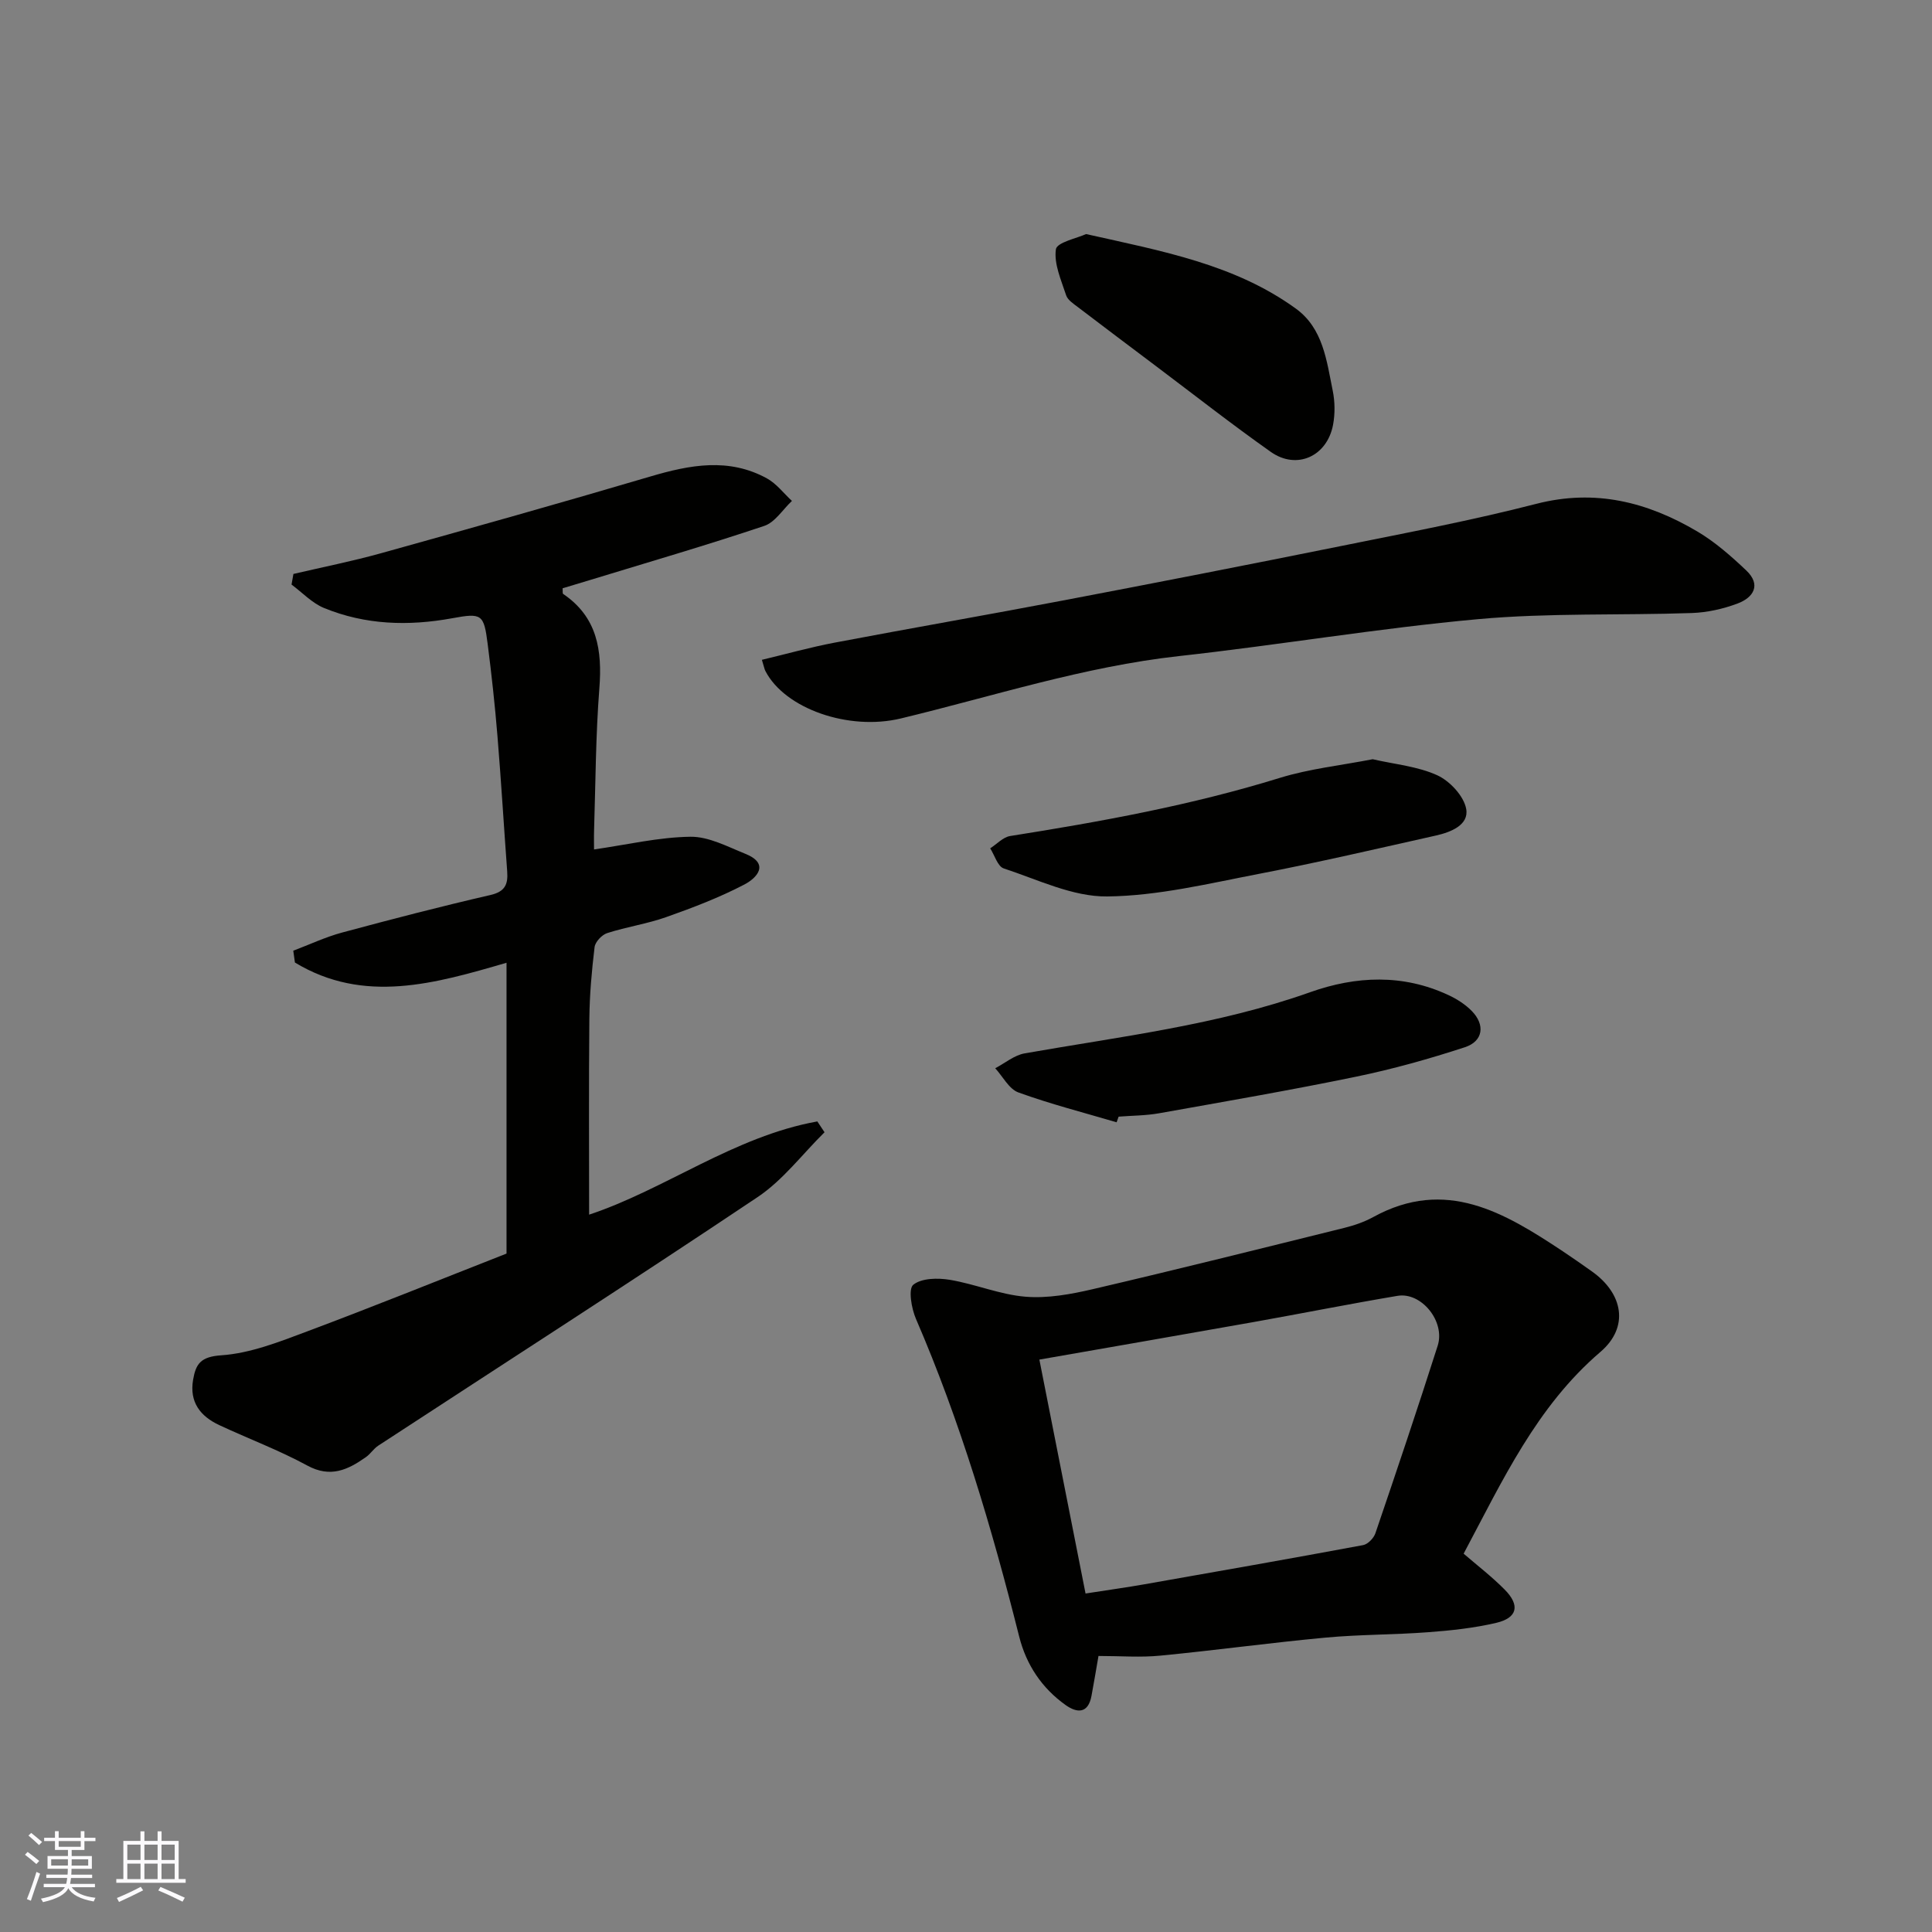 <svg enable-background="new 0 0 400 400" viewBox="0 0 400 400" xmlns="http://www.w3.org/2000/svg"><rect x="0" y="0" width="400" height="400" fill="#808080" stroke="none"/><g fill="#010100"><path d="m60.72 196.83c3.37-1.27 6.66-2.83 10.12-3.76 10.2-2.75 20.42-5.4 30.71-7.77 3.04-.7 3.65-2.23 3.46-4.86-.69-9.36-1.25-18.74-2.02-28.09-.52-6.37-1.22-12.73-2.03-19.07-.78-6.12-1.2-6.41-7.33-5.28-9.06 1.66-17.98 1.39-26.54-2.12-2.49-1.02-4.5-3.2-6.73-4.85.13-.73.26-1.46.39-2.2 6.04-1.41 12.13-2.62 18.1-4.28 18.64-5.19 37.26-10.42 55.81-15.9 8.19-2.42 16.22-3.94 24.13.4 1.98 1.09 3.46 3.08 5.17 4.66-1.89 1.77-3.49 4.42-5.72 5.17-11.86 3.98-23.89 7.48-35.86 11.14-1.98.61-3.97 1.2-5.9 1.78.05.6-.04 1.07.12 1.17 7.06 4.79 8.11 11.65 7.49 19.56-.76 9.73-.78 19.52-1.09 29.28-.05 1.62-.01 3.25-.01 4.06 6.87-.99 13.4-2.54 19.95-2.63 3.78-.05 7.67 2.04 11.37 3.53 5.17 2.08 2.35 5.03-.18 6.35-5.16 2.7-10.67 4.8-16.18 6.75-3.97 1.41-8.22 2.02-12.24 3.32-1.11.36-2.48 1.82-2.61 2.91-.59 4.9-1.03 9.85-1.08 14.78-.13 13.57-.05 27.14-.05 40.6 15.72-5.21 30.01-16.2 47.25-19.3.5.75.99 1.49 1.49 2.24-4.59 4.53-8.6 9.91-13.86 13.43-26 17.41-52.34 34.33-78.54 51.46-.96.63-1.61 1.71-2.55 2.37-3.72 2.62-7.33 4.36-12.13 1.75-5.85-3.18-12.15-5.54-18.2-8.36-3.95-1.84-6.25-4.76-5.45-9.41.57-3.31 1.58-4.77 5.84-5.06 6.01-.41 11.99-2.78 17.75-4.94 13.83-5.18 27.53-10.72 41.3-16.12 0-20.02 0-39.83 0-60.21-14.77 4.3-29.52 8.61-43.81-.05-.1-.82-.22-1.63-.34-2.45z"/><path d="m227.43 342.85c-.55 3.16-.97 5.72-1.45 8.27-.69 3.7-2.99 3.58-5.36 1.89-4.92-3.51-8.14-8.33-9.61-14.18-5.64-22.42-12.19-44.52-21.38-65.79-.93-2.16-1.61-6.17-.55-7.04 1.71-1.39 5.07-1.44 7.56-1.03 5.28.88 10.39 3.07 15.67 3.5 4.59.38 9.42-.51 13.97-1.57 17.41-4.06 34.76-8.4 52.12-12.7 2.04-.51 4.09-1.22 5.93-2.23 15.01-8.24 27.17-.9 39.21 7.08 2.04 1.35 4.03 2.76 6.03 4.17 6.51 4.6 7.77 11.56 1.78 16.68-13.24 11.33-20.25 26.62-28.32 41.77 2.85 2.46 5.86 4.77 8.5 7.44 3.23 3.26 2.65 5.86-1.77 6.89-4.58 1.07-9.33 1.58-14.04 1.93-7.08.54-14.21.46-21.28 1.12-11.42 1.06-22.79 2.63-34.2 3.73-4.1.41-8.29.07-12.81.07zm-12.24-61.36c3.21 16.25 6.4 32.42 9.56 48.43 4.87-.76 8.58-1.27 12.25-1.92 15.08-2.65 30.16-5.3 45.21-8.1.99-.18 2.2-1.43 2.55-2.45 4.4-12.91 8.75-25.84 12.9-38.84 1.6-5.03-3.38-11.15-8.32-10.32-9.94 1.67-19.84 3.65-29.76 5.42-14.61 2.6-29.22 5.12-44.39 7.78z"/><path d="m157.74 136.61c5.11-1.22 10.05-2.61 15.07-3.56 15.86-3.01 31.76-5.77 47.61-8.79 19.21-3.66 38.4-7.41 57.57-11.28 13.41-2.71 26.86-5.26 40.1-8.67 12.18-3.13 23-.37 33.31 5.72 3.69 2.18 7.01 5.11 10.14 8.07 3.13 2.97 1.53 5.6-1.79 6.85-2.99 1.12-6.28 1.86-9.47 1.97-14.76.51-29.6-.06-44.27 1.27-20.69 1.88-41.22 5.36-61.87 7.64-19.73 2.18-38.49 8.31-57.64 12.92-10.8 2.6-23.98-2.02-28.02-9.8-.22-.41-.29-.9-.74-2.34z"/><path d="m231.18 232.36c-6.8-2.01-13.68-3.77-20.33-6.18-1.95-.71-3.22-3.29-4.8-5.01 2.02-1.06 3.94-2.7 6.09-3.08 19.86-3.5 39.93-5.85 59.1-12.66 9.51-3.38 19.21-3.81 28.64.59 1.75.81 3.48 1.92 4.82 3.28 2.83 2.87 2.39 6.28-1.42 7.52-7.37 2.41-14.89 4.52-22.49 6.09-13.55 2.8-27.19 5.15-40.81 7.58-2.75.49-5.59.48-8.38.7-.14.4-.28.78-.42 1.17z"/><path d="m284.2 157.19c4.65 1.07 9.36 1.48 13.39 3.33 2.6 1.2 5.49 4.3 5.97 6.96.6 3.32-3.17 4.81-6.23 5.5-12.22 2.74-24.42 5.58-36.71 7.95-10.4 2-20.9 4.56-31.39 4.67-7.13.08-14.35-3.48-21.41-5.8-1.26-.41-1.89-2.72-2.81-4.16 1.37-.88 2.66-2.32 4.13-2.55 18.83-2.98 37.54-6.38 55.81-12.03 6.19-1.91 12.75-2.6 19.25-3.87z"/><path d="m224.86 48.46c15.79 3.54 30.79 6.27 43.44 15.44 5.65 4.1 6.36 10.79 7.63 17 .46 2.26.49 4.76.07 7.03-1.23 6.56-7.52 9.41-12.88 5.64-8.13-5.74-15.97-11.89-23.93-17.88-5.35-4.03-10.71-8.05-16.03-12.11-.92-.7-2.11-1.47-2.43-2.45-1.02-3.13-2.55-6.49-2.12-9.51.2-1.45 4.42-2.31 6.25-3.16z"/></g><path d="m5.17 384 .55-.58c.85.61 1.65 1.24 2.4 1.87l-.59.64c-.83-.73-1.62-1.37-2.36-1.93m1.22 9.53-.82-.34c.71-1.76 1.37-3.64 1.98-5.63.24.13.5.25.76.36-.6 1.67-1.24 3.54-1.92 5.61m-.5-13.5.57-.54c.56.44 1.31 1.06 2.26 1.87l-.64.64c-.68-.66-1.41-1.32-2.19-1.97m3.25.46h2.24v-1.36h.77v1.36h4.57v-1.36h.76v1.36h2.28v.69h-2.28v1.84h-2.64v1.26h4.18v2.64h-4.21c0 .45-.02.86-.05 1.21h4.32v.69h-4.38c-.04.34-.1.75-.19 1.22h5.15v.69h-4.82c.87 1.19 2.51 1.92 4.93 2.19-.17.31-.3.57-.37.76-2.77-.49-4.52-1.41-5.26-2.76-.56 1.26-2.3 2.23-5.24 2.9-.12-.24-.26-.48-.43-.72 2.73-.55 4.38-1.34 4.96-2.38h-4.38v-.69h4.65c.1-.38.17-.79.21-1.22h-4.32v-.69h4.4c.03-.34.05-.75.05-1.21h-4.2v-2.64h4.23v-1.26h-2.69v-1.84h-2.24zm1.46 4.46v1.29h3.45c.01-.4.02-.57.01-.53v-.32-.45h-3.46zm1.55-2.59h4.57v-1.19h-4.57zm6.11 2.59h-3.42v.77c-.01.19-.01.37-.02.53h3.44z" fill="#fbfafc"/><path d="m32.63 379.16h.82v1.98h3.54v7.89h1.45v.78h-14.36v-.78h1.46v-7.89h3.54v-1.98h.82v1.98h2.73zm-3.49 11.48.5.73c-1.61.82-3.28 1.63-5 2.41-.13-.27-.28-.55-.44-.82 1.75-.72 3.4-1.49 4.94-2.32m-2.78-5.55h2.73v-3.18h-2.73zm0 3.95h2.73v-3.2h-2.73zm3.54-3.95h2.73v-3.18h-2.73zm0 3.95h2.73v-3.2h-2.73zm7.89 4.68c-1.84-.92-3.51-1.7-5.02-2.32l.45-.73c1.89.8 3.57 1.55 5.04 2.23zm-1.62-11.81h-2.73v3.18h2.73zm-2.73 7.13h2.73v-3.2h-2.73z" fill="#fbfafc"/></svg>
